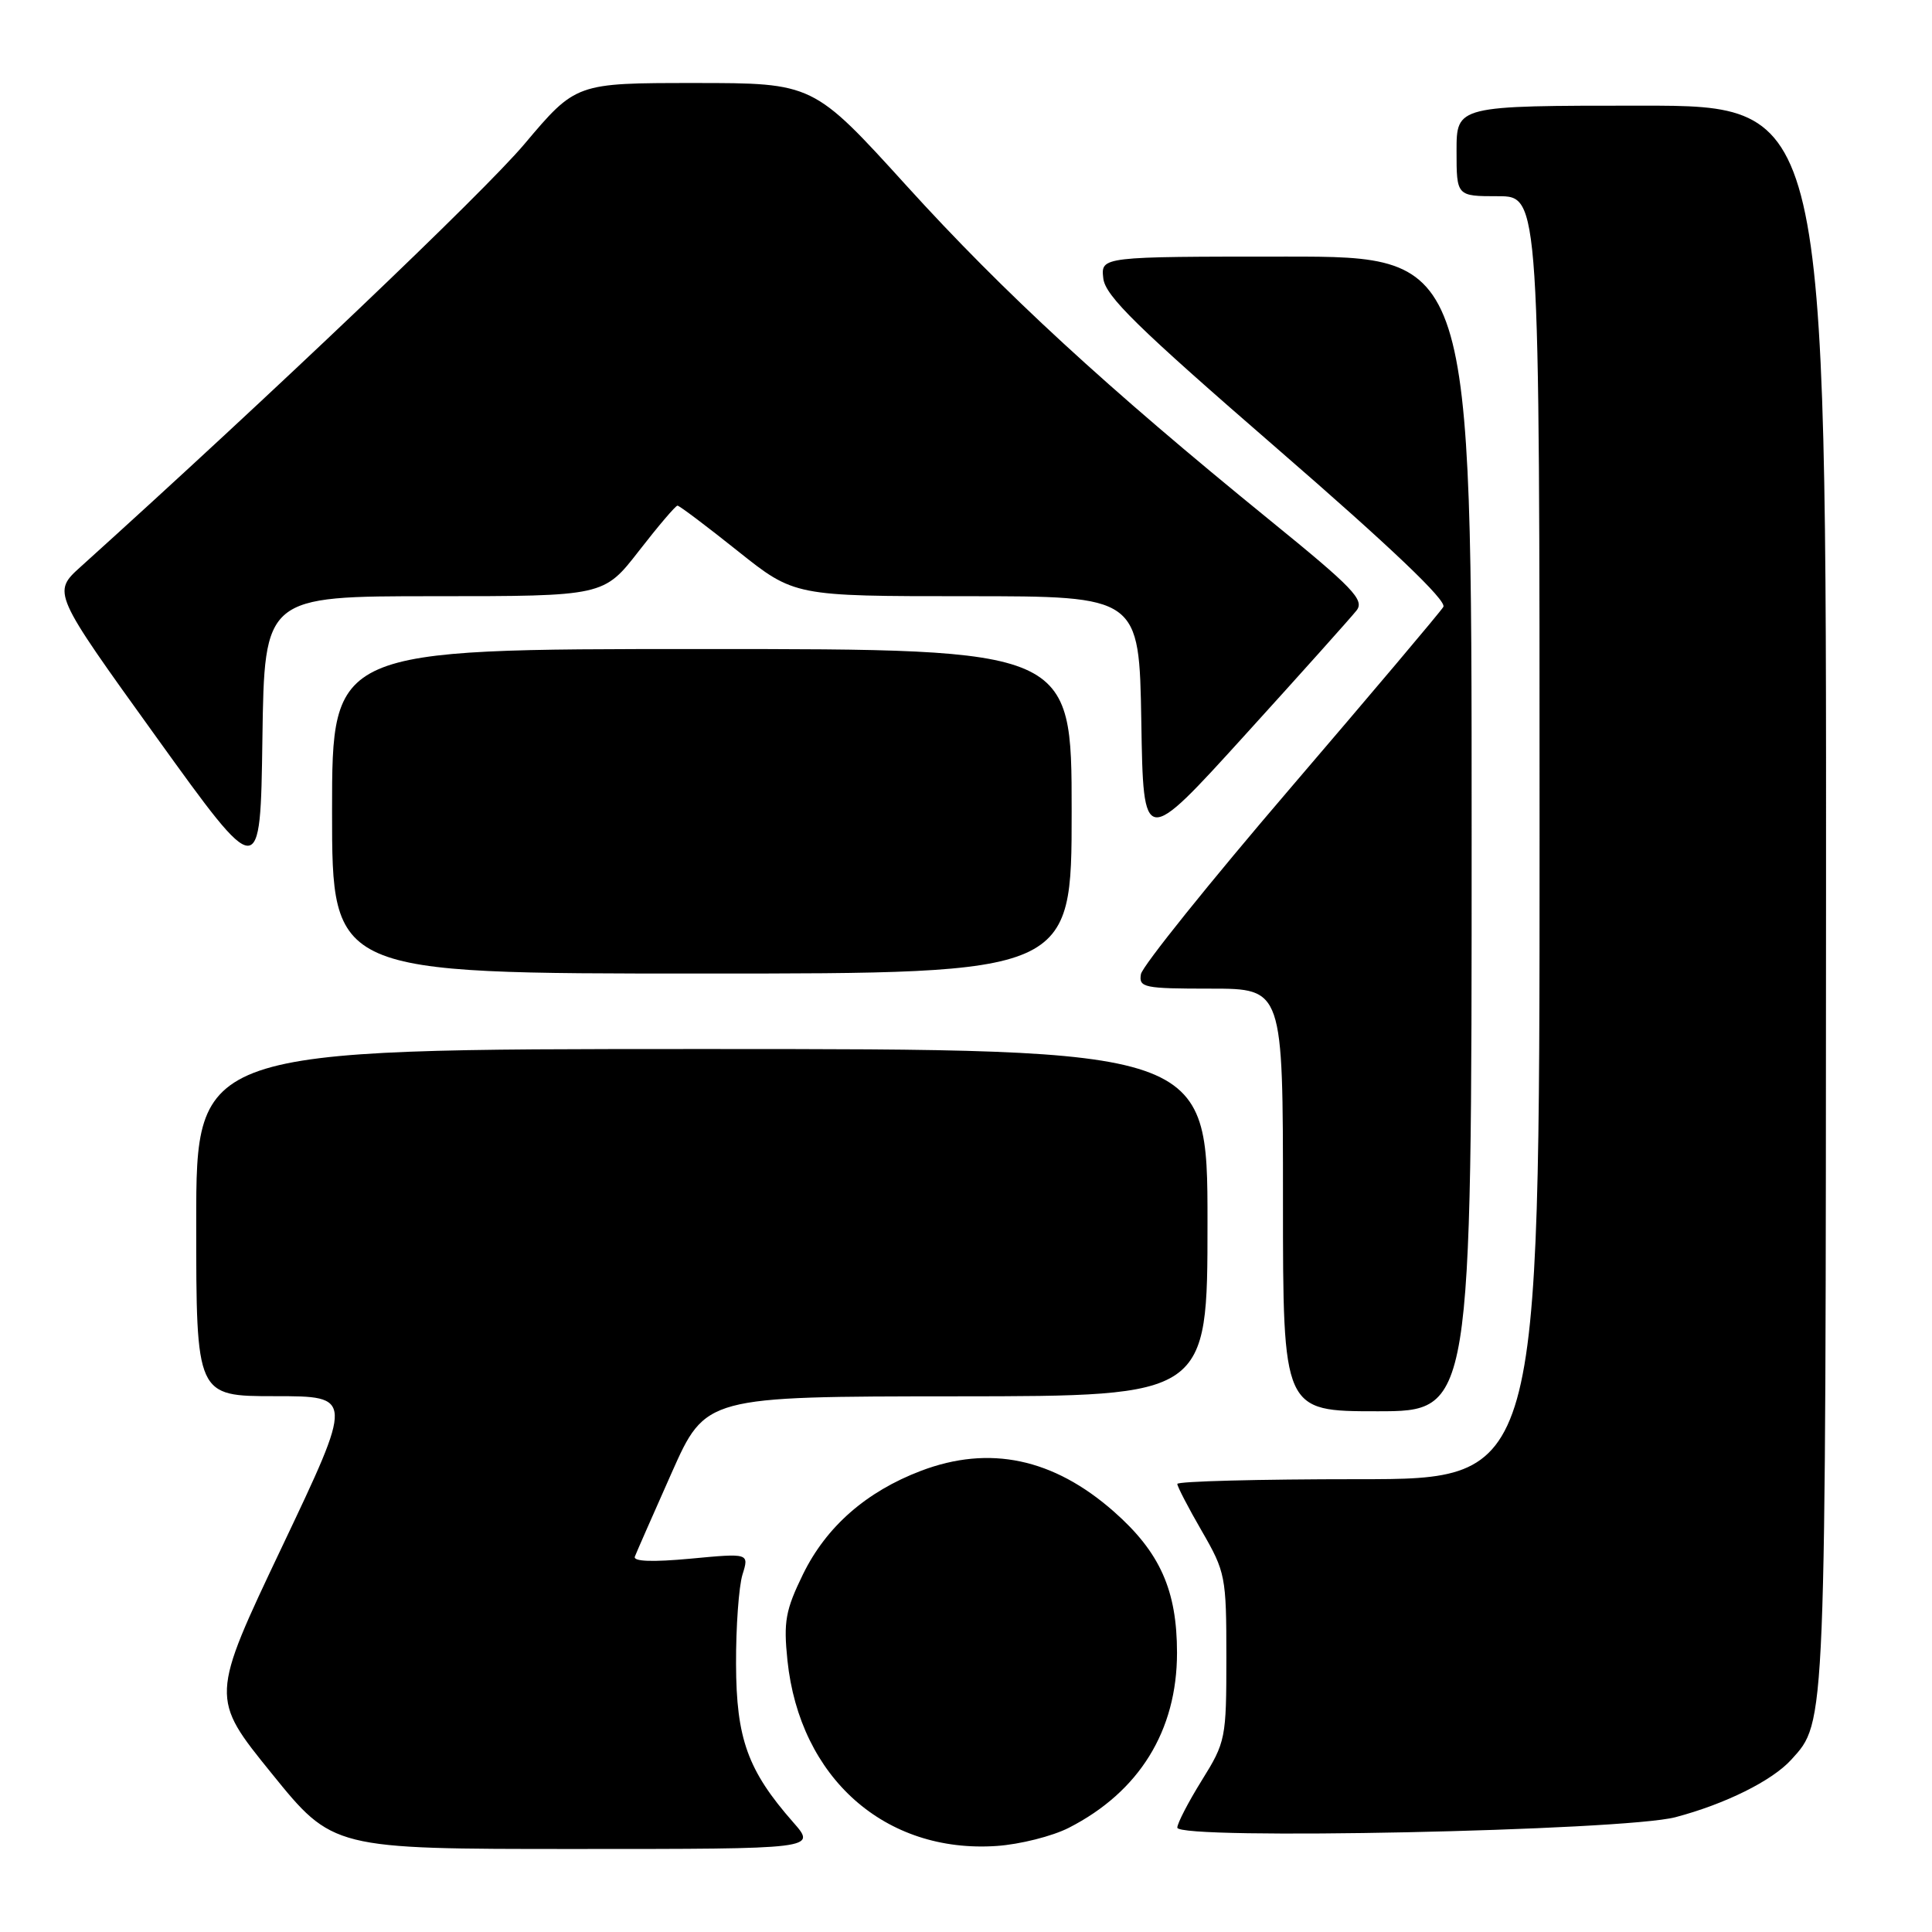<?xml version="1.0" encoding="UTF-8" standalone="no"?>
<!DOCTYPE svg PUBLIC "-//W3C//DTD SVG 1.1//EN" "http://www.w3.org/Graphics/SVG/1.1/DTD/svg11.dtd" >
<svg xmlns="http://www.w3.org/2000/svg" xmlns:xlink="http://www.w3.org/1999/xlink" version="1.1" viewBox="0 0 256 256">
 <g >
 <path fill="currentColor"
d=" M 105.11 241.47 C 99.08 234.61 97.56 230.40 97.53 220.50 C 97.51 215.55 97.90 210.22 98.38 208.65 C 99.27 205.80 99.27 205.80 91.51 206.53 C 86.46 207.00 83.88 206.91 84.12 206.26 C 84.33 205.71 86.53 200.71 89.00 195.15 C 93.50 185.04 93.50 185.04 126.75 185.02 C 160.00 185.00 160.00 185.00 160.00 162.00 C 160.00 139.00 160.00 139.00 93.00 139.00 C 26.00 139.00 26.00 139.00 26.00 162.00 C 26.00 185.00 26.00 185.00 36.42 185.00 C 46.85 185.00 46.85 185.00 37.36 204.98 C 27.87 224.96 27.87 224.96 35.99 234.98 C 44.10 245.00 44.10 245.00 76.15 245.00 C 108.21 245.00 108.21 245.00 105.11 241.47 Z  M 141.63 242.19 C 150.95 237.43 155.96 229.34 155.96 219.00 C 155.96 210.71 153.70 205.67 147.59 200.29 C 139.57 193.23 131.11 191.45 122.04 194.89 C 114.78 197.65 109.50 202.28 106.41 208.58 C 104.08 213.36 103.81 214.86 104.34 220.01 C 105.97 235.58 117.28 245.61 132.07 244.60 C 135.14 244.39 139.44 243.31 141.63 242.19 Z  M 222.00 240.79 C 228.59 239.05 234.82 235.96 237.35 233.17 C 241.98 228.05 241.91 229.72 241.96 118.75 C 242.00 14.00 242.00 14.00 217.50 14.00 C 193.00 14.00 193.00 14.00 193.00 20.00 C 193.00 26.00 193.00 26.00 198.50 26.00 C 204.00 26.00 204.00 26.00 204.00 111.00 C 204.00 196.00 204.00 196.00 180.00 196.00 C 166.80 196.00 156.00 196.28 156.00 196.63 C 156.00 196.97 157.46 199.79 159.25 202.88 C 162.38 208.30 162.50 208.90 162.50 219.58 C 162.50 230.35 162.41 230.82 159.25 235.90 C 157.46 238.78 156.00 241.60 156.00 242.17 C 156.00 243.84 215.10 242.60 222.00 240.79 Z  M 195.00 110.50 C 195.00 34.00 195.00 34.00 170.44 34.00 C 145.87 34.00 145.87 34.00 146.19 36.87 C 146.44 39.21 150.65 43.33 169.25 59.46 C 184.36 72.56 191.74 79.60 191.25 80.42 C 190.84 81.10 181.72 91.89 171.00 104.41 C 160.28 116.92 151.36 128.03 151.18 129.08 C 150.88 130.86 151.55 131.00 160.43 131.00 C 170.00 131.00 170.00 131.00 170.00 159.00 C 170.00 187.00 170.00 187.00 182.50 187.00 C 195.00 187.00 195.00 187.00 195.00 110.50 Z  M 142.00 107.50 C 142.00 86.00 142.00 86.00 93.00 86.00 C 44.00 86.00 44.00 86.00 44.00 107.50 C 44.00 129.00 44.00 129.00 93.00 129.00 C 142.00 129.00 142.00 129.00 142.00 107.50 Z  M 57.52 79.00 C 80.00 79.00 80.00 79.00 84.66 73.00 C 87.22 69.70 89.52 67.00 89.77 67.00 C 90.02 67.00 93.61 69.70 97.74 73.00 C 105.26 79.00 105.26 79.00 128.10 79.00 C 150.95 79.00 150.95 79.00 151.23 95.61 C 151.50 112.23 151.50 112.23 165.00 97.36 C 172.43 89.18 179.06 81.77 179.75 80.89 C 180.84 79.50 179.29 77.89 168.25 68.92 C 146.58 51.30 133.00 38.80 120.13 24.62 C 107.76 11.00 107.76 11.00 92.04 11.00 C 76.31 11.00 76.31 11.00 69.47 19.11 C 64.00 25.59 35.99 52.27 10.71 75.08 C 6.92 78.50 6.92 78.50 20.71 97.66 C 34.50 116.82 34.50 116.82 34.77 97.91 C 35.04 79.00 35.04 79.00 57.52 79.00 Z "/>
</g>
</svg>